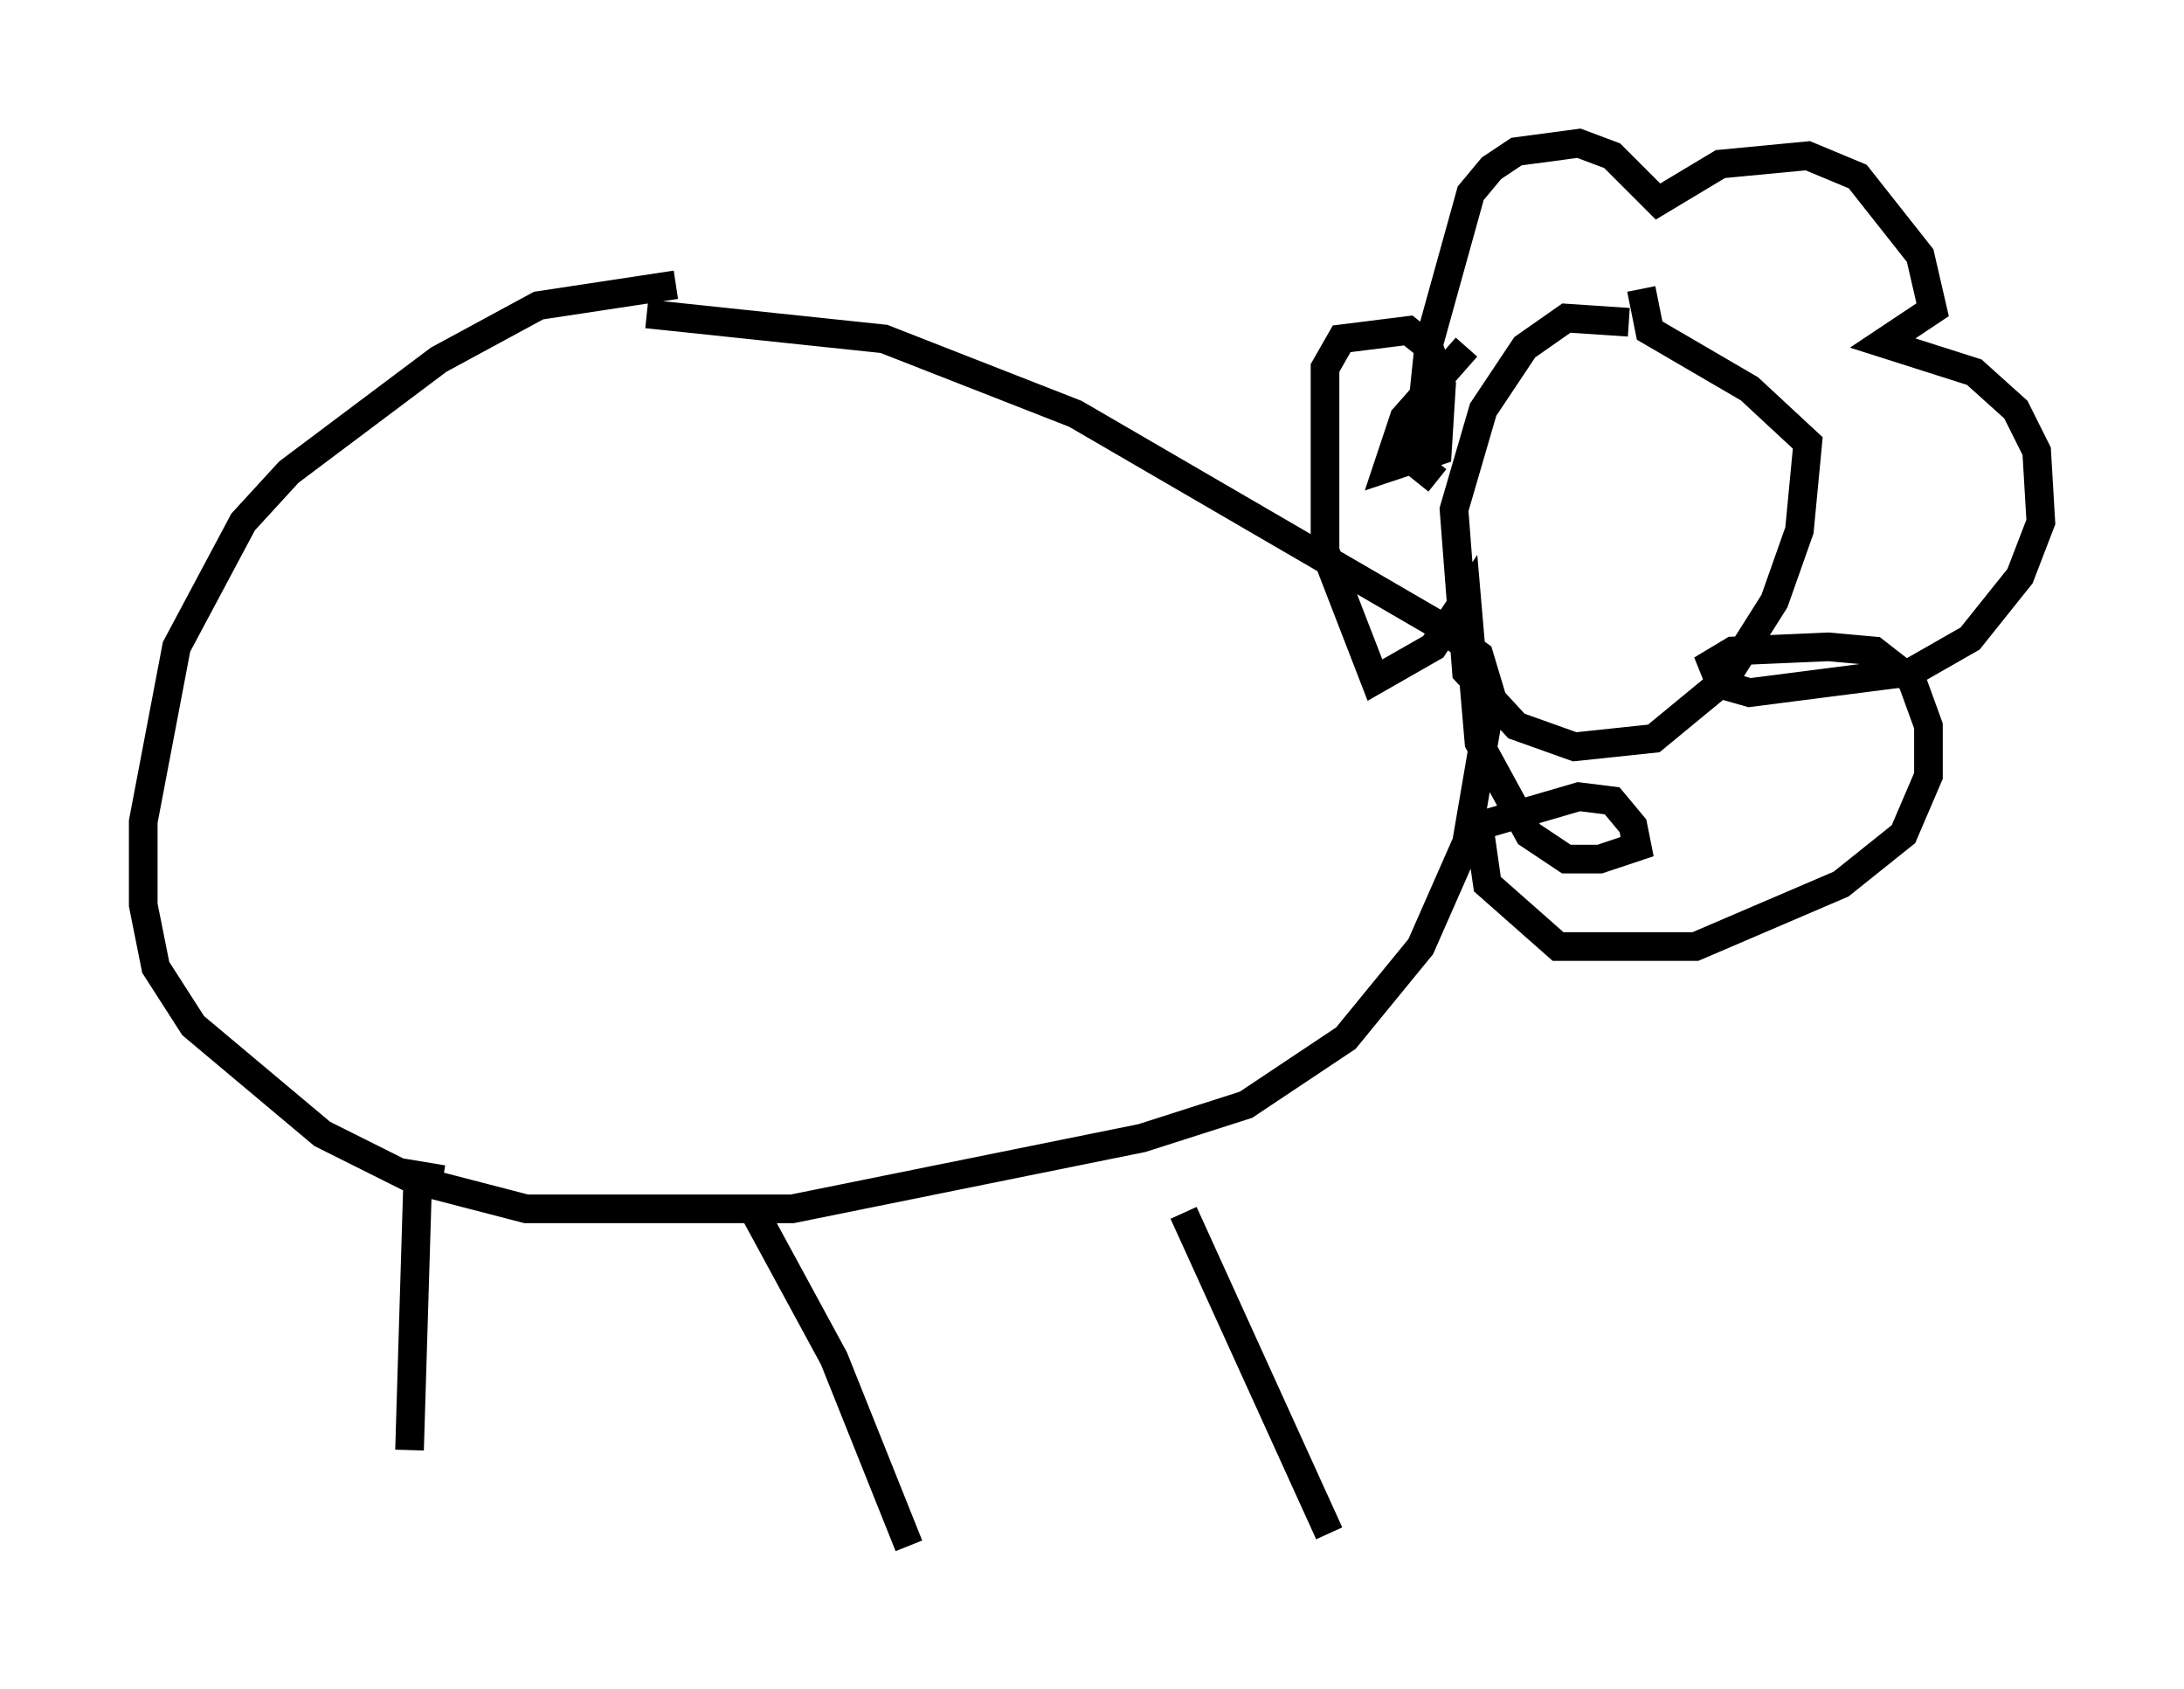 <?xml version="1.0" encoding="utf-8" ?>
<svg baseProfile="full" height="58.95" version="1.1" width="76.234" xmlns="http://www.w3.org/2000/svg" xmlns:ev="http://www.w3.org/2001/xml-events" xmlns:xlink="http://www.w3.org/1999/xlink"><defs /><rect fill="white" height="58.95" width="76.234" x="0" y="0" /><path d="M27.078, 10.81 m-3.486, -0.872 l-4.793, 0.726 -3.486, 1.888 l-5.229, 3.922 -1.598, 1.743 l-2.324, 4.358 -1.162, 6.101 l0.0, 2.905 0.436, 2.179 l1.307, 2.034 4.503, 3.777 l3.196, 1.598 3.922, 1.017 l9.296, 0.0 12.201, -2.469 l3.631, -1.162 3.486, -2.324 l2.615, -3.196 1.598, -3.631 l0.872, -5.084 -0.436, -1.453 l-1.598, -1.162 -12.492, -7.263 l-6.682, -2.615 -8.279, -0.872 m34.279, 0.291 l-2.179, -0.145 -1.453, 1.017 l-1.453, 2.179 -1.017, 3.486 l0.436, 5.665 1.743, 1.888 l2.034, 0.726 2.76, -0.291 l2.469, -2.034 1.743, -2.76 l0.872, -2.469 0.291, -3.05 l-2.034, -1.888 -3.486, -2.034 l-0.291, -1.453 m-7.117, 6.682 l-0.726, -0.581 0.436, -4.212 l1.453, -5.229 0.726, -0.872 l0.872, -0.581 2.179, -0.291 l1.162, 0.436 1.598, 1.598 l2.179, -1.307 3.05, -0.291 l1.743, 0.726 2.179, 2.76 l0.436, 1.888 -1.743, 1.162 l3.196, 1.017 1.453, 1.307 l0.726, 1.453 0.145, 2.469 l-0.726, 1.888 -1.743, 2.179 l-2.034, 1.162 -5.665, 0.726 l-1.017, -0.291 -0.291, -0.726 l0.726, -0.436 3.341, -0.145 l1.598, 0.145 1.307, 1.017 l0.581, 1.598 0.0, 1.743 l-0.872, 2.034 -2.179, 1.743 l-5.084, 2.179 -4.793, 0.0 l-2.469, -2.179 -0.291, -2.034 l3.486, -1.017 1.162, 0.145 l0.726, 0.872 0.145, 0.726 l-1.307, 0.436 -1.162, 0.0 l-1.307, -0.872 -1.743, -3.196 l-0.436, -5.084 -1.162, 1.743 l-2.034, 1.162 -1.743, -4.503 l0.0, -6.391 0.581, -1.017 l2.324, -0.291 0.726, 0.581 l0.436, 1.307 -0.145, 2.324 l-1.743, 0.581 0.581, -1.743 l2.179, -2.469 m-35.732, 29.05 l-0.872, -0.145 -0.291, 9.587 m12.056, -8.279 l2.76, 5.084 2.615, 6.536 m9.587, -11.62 l5.084, 11.184 " fill="none" stroke="black" stroke-width="1" /></svg>